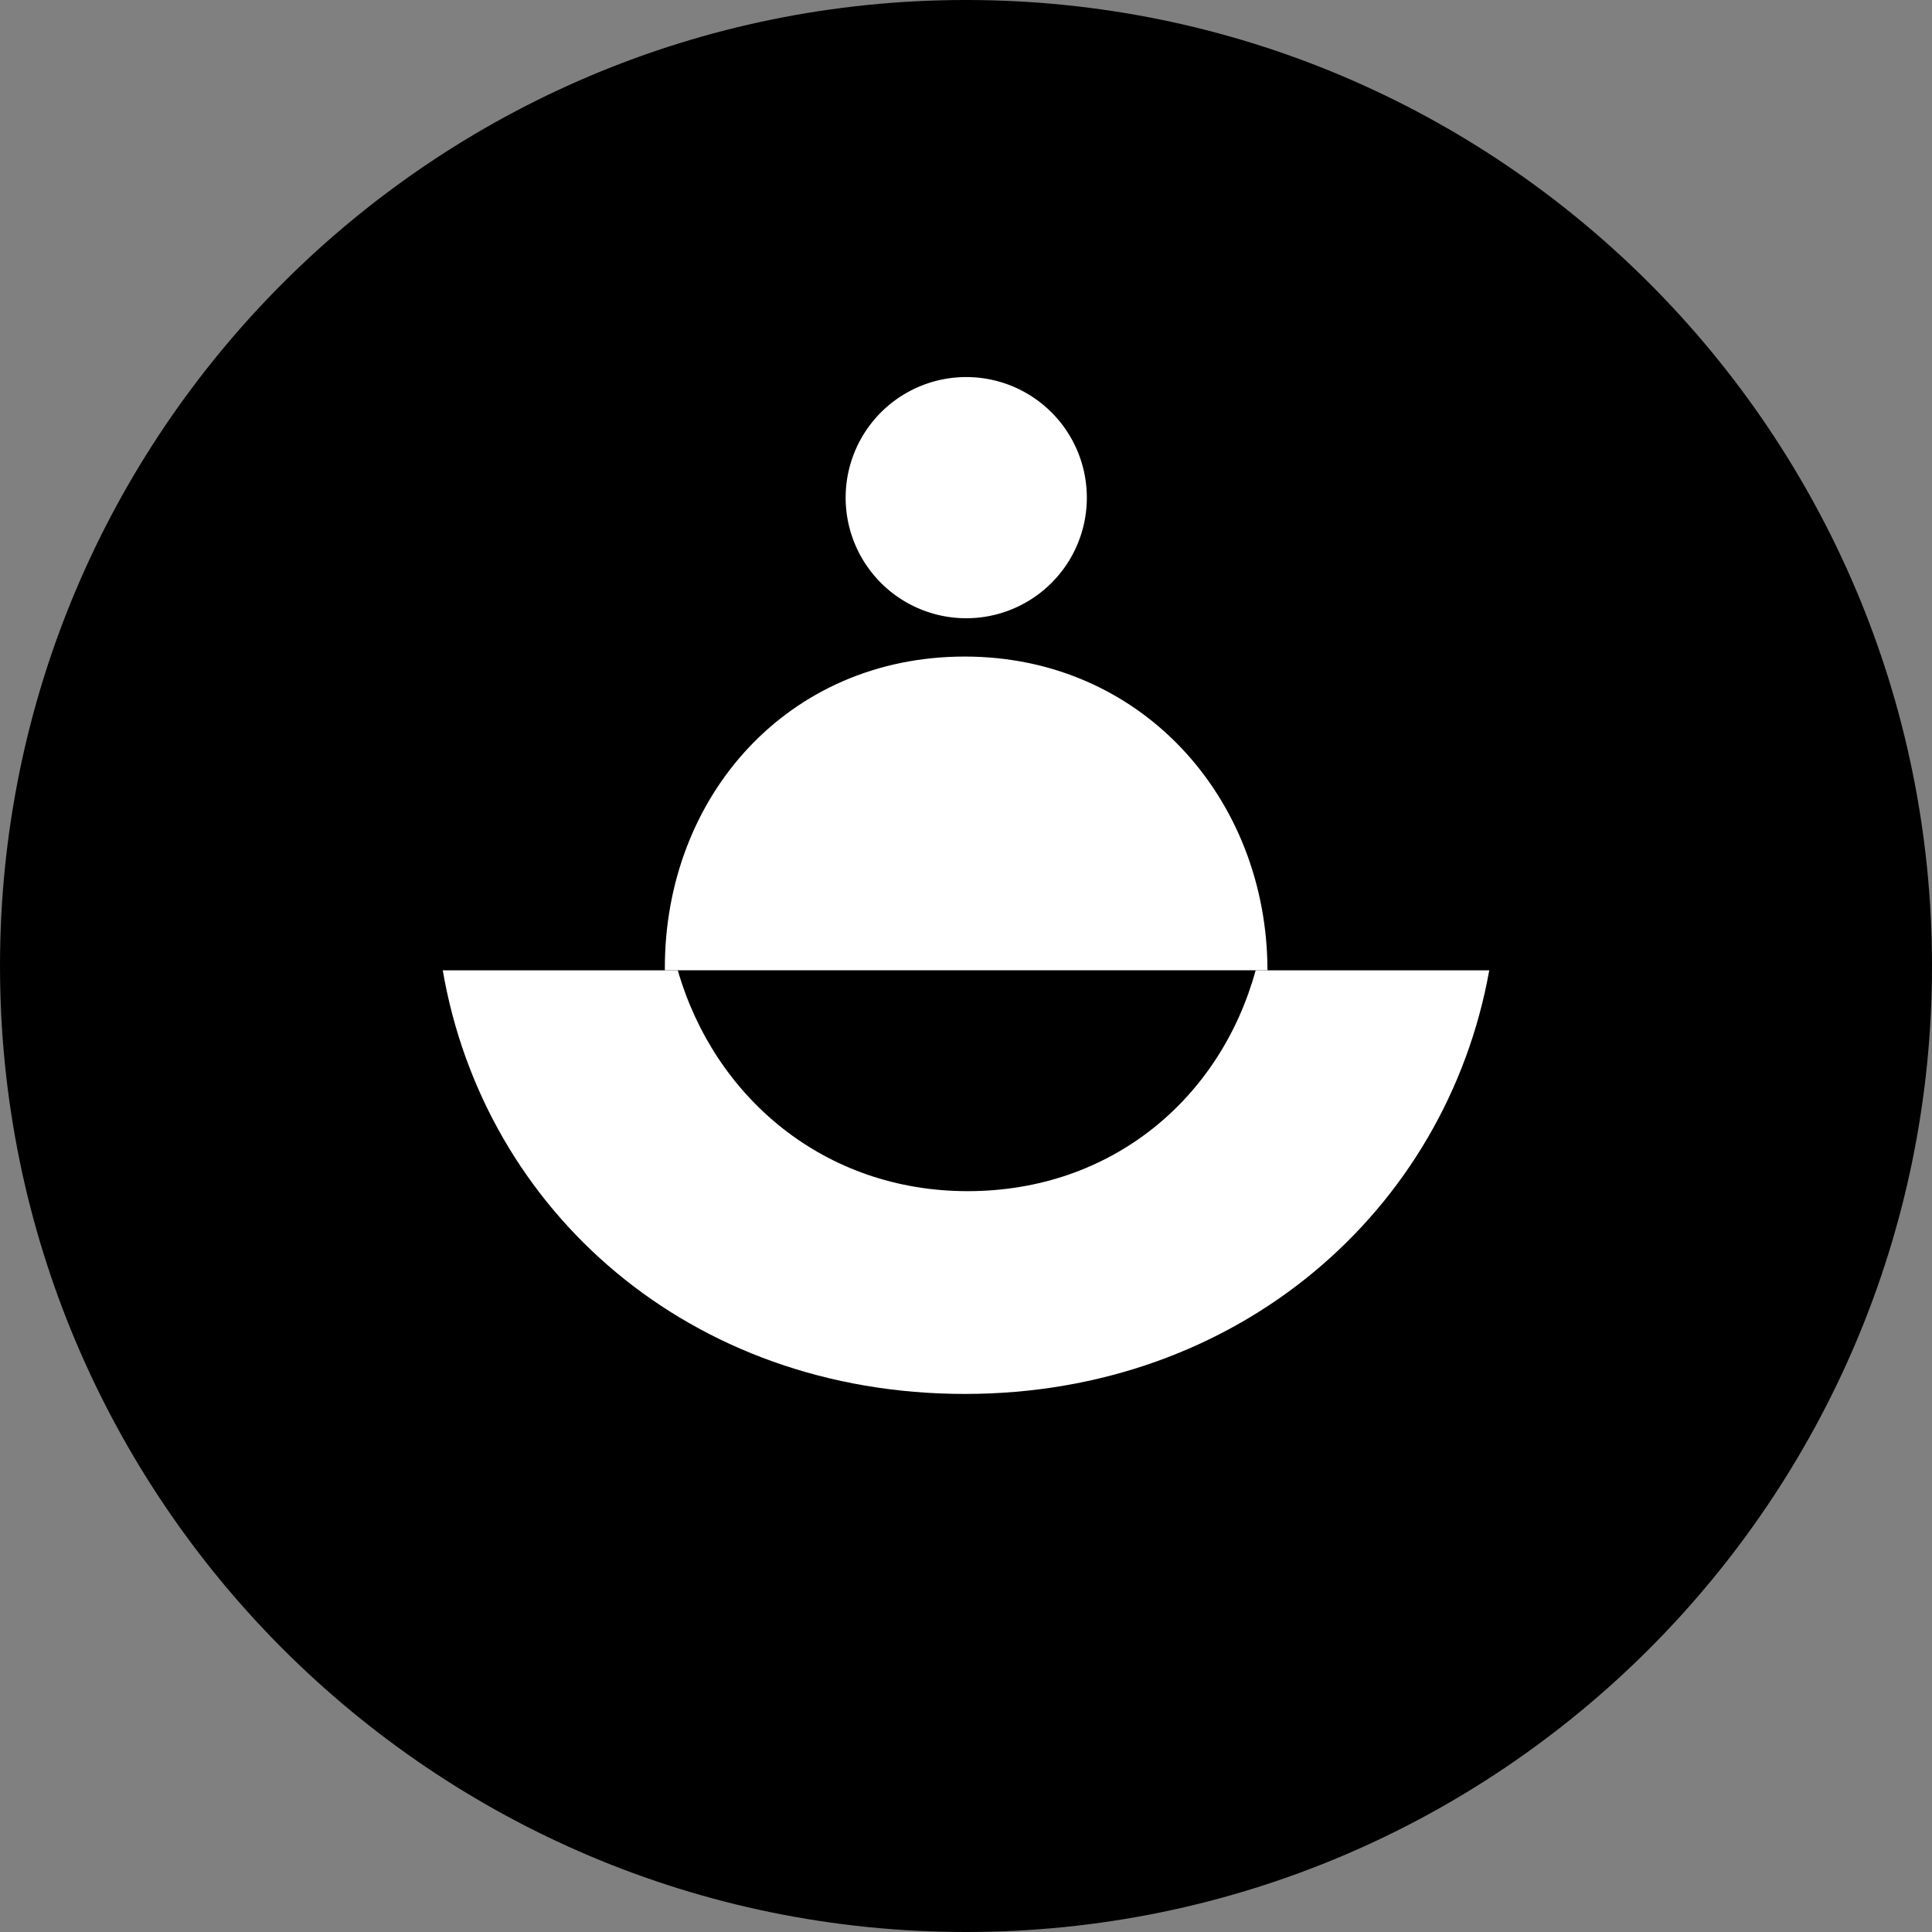<svg xmlns="http://www.w3.org/2000/svg" fill="none" viewBox="0 0 24 24"><rect x="0" y="0" width="24" height="24" fill="#808080" stroke="none"/><g clip-path="url(#a)"><path fill="#000" d="M12 24c6.627 0 12-5.373 12-12S18.627 0 12 0 0 5.373 0 12s5.373 12 12 12Z"/><path fill="#fff" fill-rule="evenodd" d="M11.986 17.316c3.402 0 5.98-2.28 6.514-5.262h-2.902c-.434 1.583-1.781 2.743-3.578 2.743-1.783 0-3.147-1.168-3.6-2.743H5.5c.515 2.993 3.07 5.262 6.486 5.262Z" clip-rule="evenodd"/><path fill="#fff" d="M12.003 7.68a1.498 1.498 0 1 0 0-2.996 1.498 1.498 0 0 0 0 2.996Z"/><path fill="#fff" fill-rule="evenodd" d="M8.259 12.053v-.03c0-2.129 1.525-3.867 3.725-3.867s3.758 1.768 3.761 3.897H8.26Z" clip-rule="evenodd"/></g><defs><clipPath id="a"><path fill="#fff" d="M0 0h24v24H0z"/></clipPath></defs></svg>
